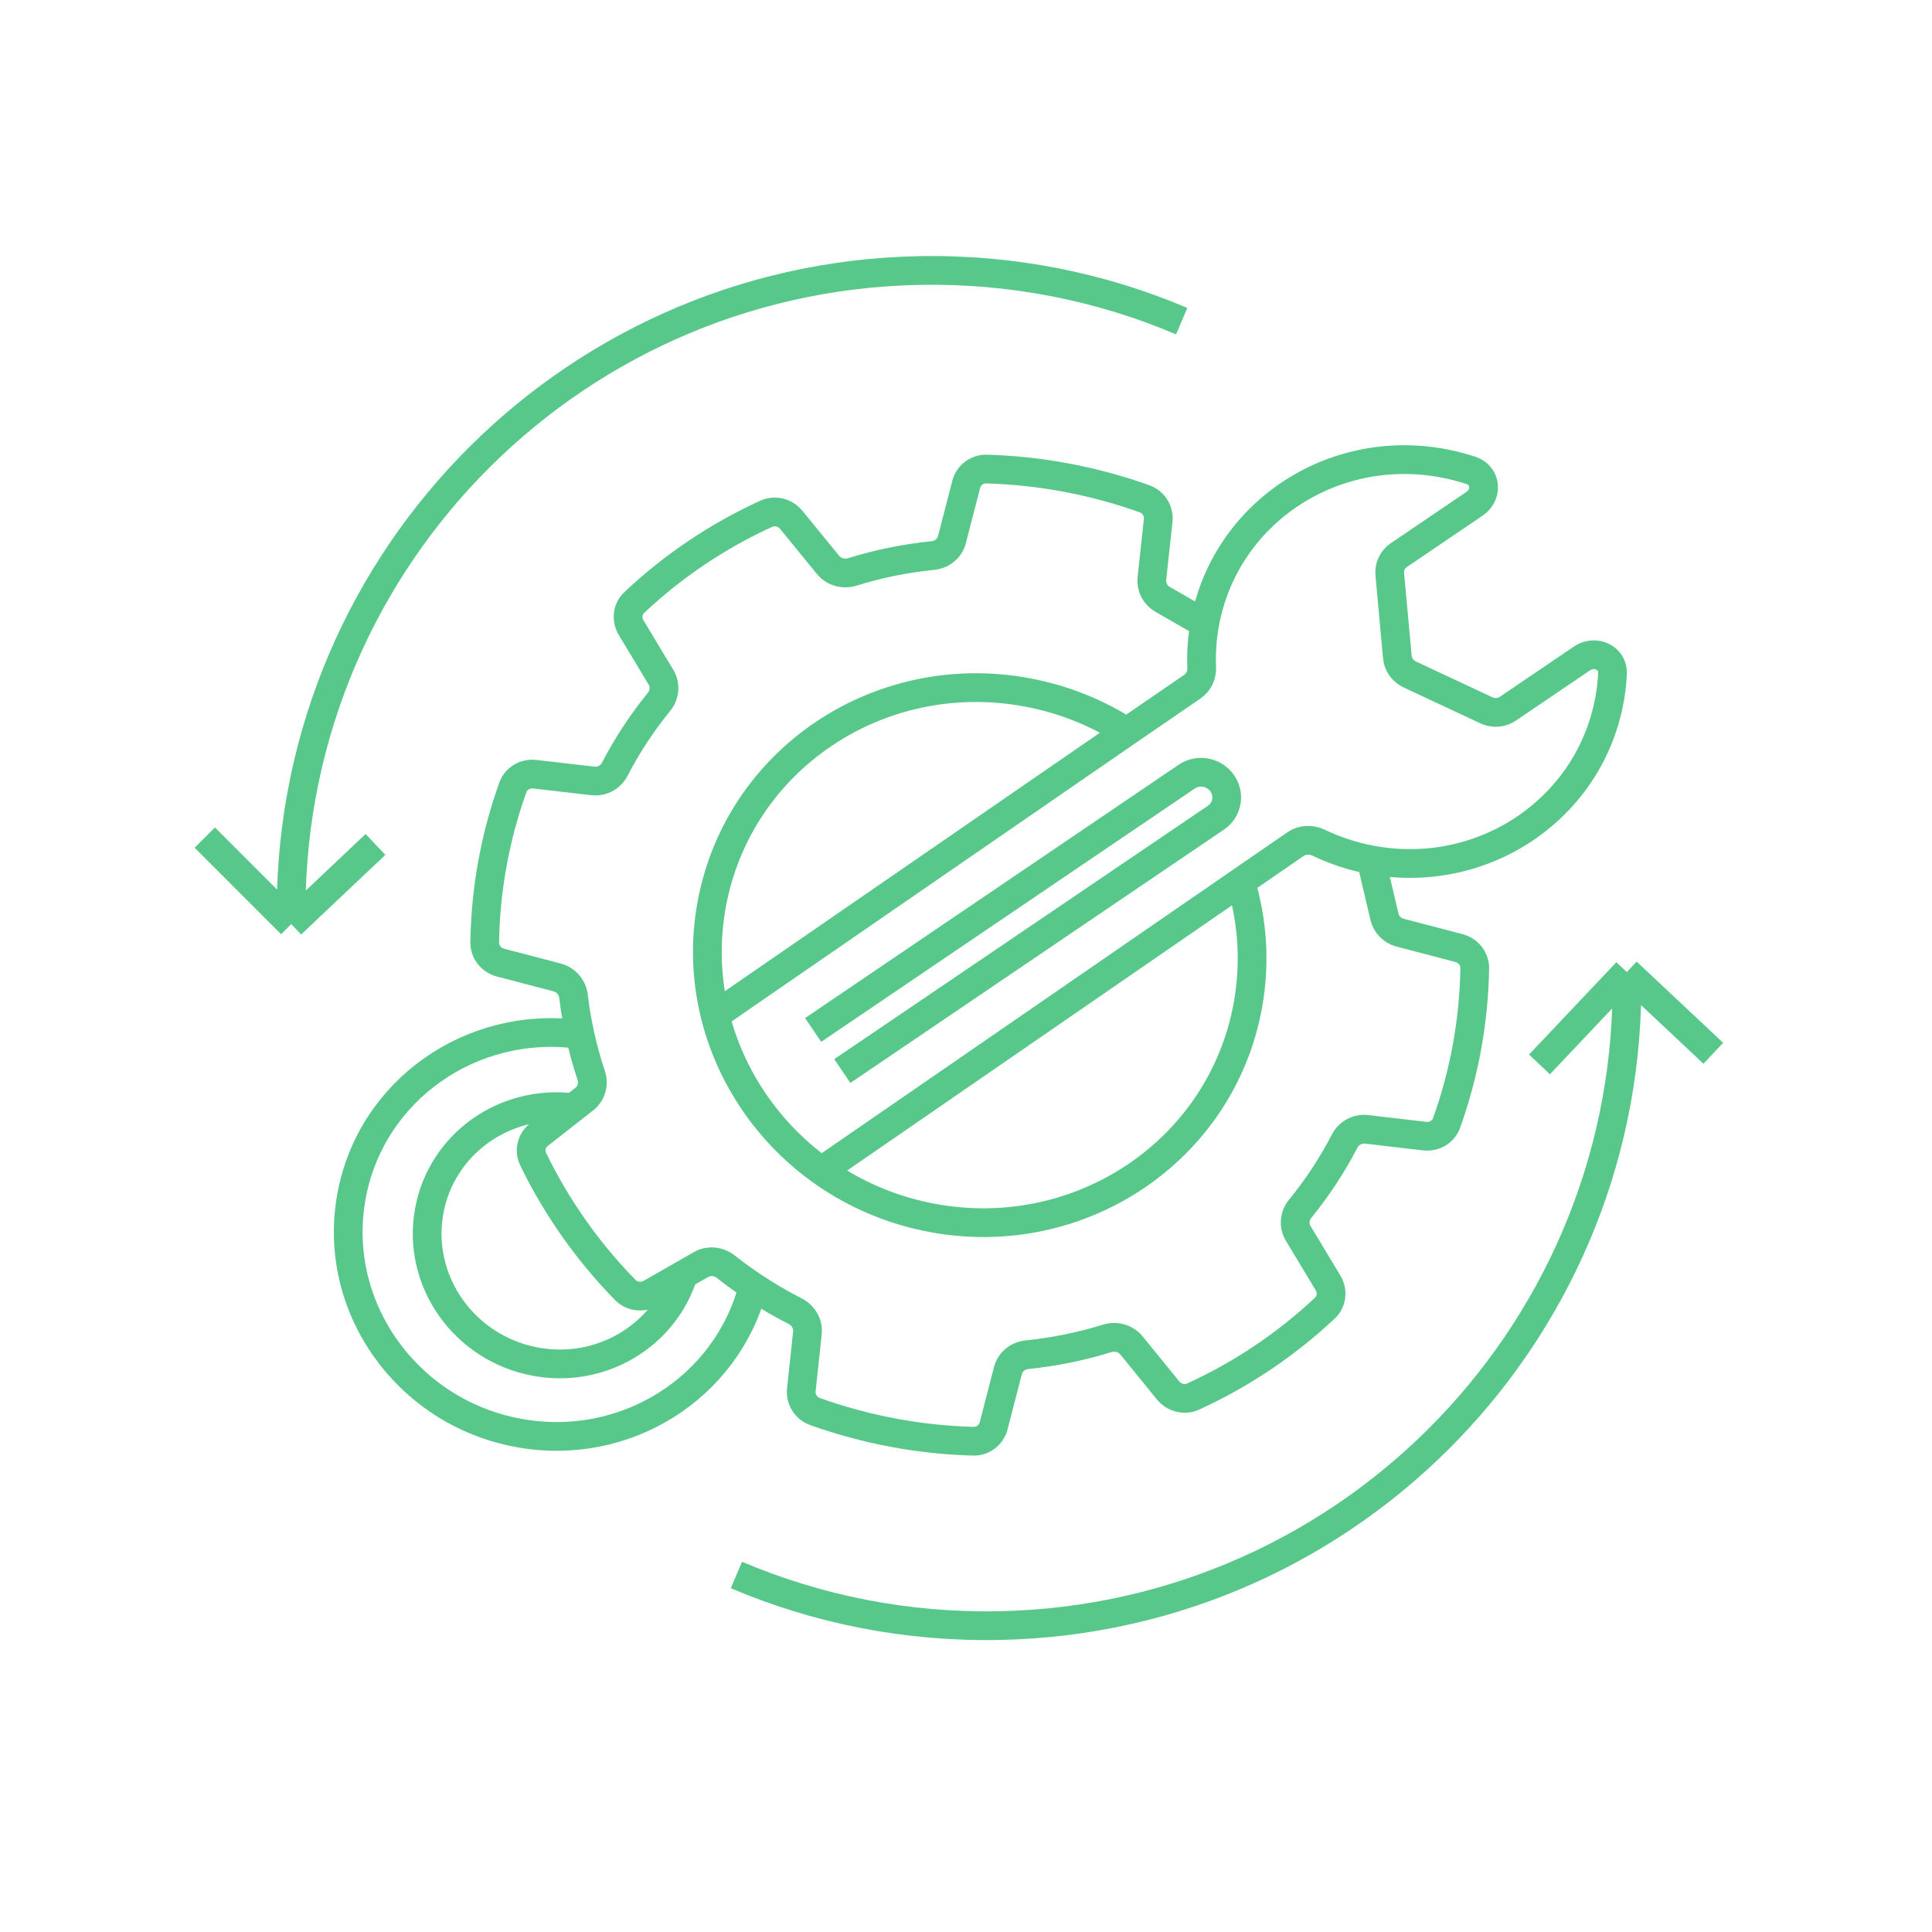 <svg width="121" height="121" viewBox="0 0 121 121" fill="none" xmlns="http://www.w3.org/2000/svg">
<path d="M85.869 53.852C92.869 55.168 99.555 50.674 100.803 43.815C100.902 43.269 100.964 42.725 100.99 42.185C101.039 41.194 99.908 40.675 99.081 41.236L94.434 44.388C94.042 44.654 93.533 44.693 93.098 44.489L88.287 42.238C87.852 42.035 87.558 41.62 87.515 41.151L87.04 35.958C86.997 35.489 87.212 35.036 87.603 34.77L92.359 31.544C93.178 30.988 93.088 29.783 92.135 29.466C91.571 29.278 90.988 29.126 90.388 29.014C83.387 27.698 76.701 32.192 75.453 39.051M85.869 53.852C84.706 53.634 83.607 53.269 82.59 52.78C82.121 52.555 81.564 52.572 81.141 52.864L77.704 55.232M85.869 53.852L86.71 57.421C86.823 57.903 87.2 58.286 87.687 58.413L91.366 59.374C91.953 59.527 92.371 60.046 92.362 60.64C92.337 62.265 92.179 63.907 91.879 65.556C91.578 67.208 91.147 68.804 90.596 70.335C90.395 70.893 89.822 71.225 89.22 71.155L85.593 70.73C85.019 70.663 84.475 70.964 84.215 71.466C83.429 72.984 82.492 74.402 81.427 75.706C81.068 76.144 81.011 76.758 81.307 77.248L83.175 80.349C83.485 80.863 83.411 81.516 82.977 81.924C80.559 84.199 77.771 86.072 74.731 87.463C74.186 87.713 73.536 87.547 73.156 87.08L70.863 84.264C70.501 83.819 69.894 83.651 69.346 83.821C67.727 84.323 66.045 84.669 64.322 84.844C63.751 84.901 63.269 85.29 63.127 85.836L62.23 89.303C62.082 89.877 61.559 90.28 60.955 90.263C59.292 90.219 57.609 90.042 55.919 89.724C54.234 89.407 52.605 88.963 51.041 88.403C50.47 88.198 50.124 87.632 50.187 87.043L50.568 83.479C50.627 82.918 50.314 82.379 49.8 82.118C48.887 81.653 48.009 81.138 47.167 80.576M75.453 39.051L72.811 37.536C72.348 37.271 72.085 36.764 72.141 36.244L72.536 32.601C72.6 32.011 72.254 31.444 71.683 31.239C70.117 30.678 68.487 30.233 66.8 29.916C65.118 29.6 63.444 29.423 61.789 29.377C61.184 29.361 60.661 29.764 60.513 30.339L59.618 33.801C59.477 34.348 58.995 34.737 58.422 34.794C56.691 34.968 55 35.314 53.374 35.819C52.827 35.989 52.221 35.821 51.858 35.377L49.558 32.561C49.178 32.095 48.529 31.929 47.984 32.179C44.938 33.574 42.146 35.451 39.725 37.733C39.291 38.141 39.217 38.793 39.527 39.307L41.396 42.413C41.691 42.902 41.634 43.516 41.277 43.954C40.218 45.252 39.287 46.663 38.505 48.174C38.245 48.675 37.702 48.976 37.129 48.909L33.496 48.489C32.894 48.42 32.322 48.752 32.122 49.31C31.572 50.839 31.141 52.433 30.84 54.085C30.539 55.741 30.381 57.392 30.357 59.024C30.348 59.618 30.766 60.136 31.352 60.289L34.894 61.216C35.451 61.362 35.853 61.84 35.92 62.403C36.015 63.209 36.149 64.007 36.322 64.793M75.453 39.051C75.285 39.975 75.224 40.896 75.262 41.8C75.282 42.274 75.075 42.732 74.682 43.002L70.561 45.829M42.795 79.833C41.598 83.658 37.642 86.052 33.515 85.276C29.056 84.439 26.086 80.217 26.881 75.848C27.646 71.64 31.626 68.829 35.903 69.377M42.795 79.833L43.897 79.202C44.392 78.919 45.017 78.983 45.468 79.34C46.015 79.773 46.582 80.186 47.167 80.576M42.795 79.833L40.759 80.998C40.239 81.295 39.575 81.214 39.154 80.783C36.799 78.375 34.85 75.607 33.391 72.597C33.129 72.059 33.289 71.423 33.759 71.056L35.903 69.377M35.903 69.377L36.596 68.833C37.044 68.483 37.206 67.89 37.026 67.35C36.747 66.513 36.511 65.66 36.322 64.793M36.322 64.793C29.552 63.849 23.221 68.278 22.011 74.933C20.763 81.792 25.426 88.419 32.426 89.734C39.122 90.993 45.531 86.935 47.167 80.576M45.188 63.314L70.561 45.829M70.561 45.829C68.726 44.65 66.633 43.796 64.353 43.368C55.079 41.625 46.222 47.578 44.569 56.665C42.915 65.751 49.093 74.53 58.366 76.273C67.64 78.015 76.498 72.062 78.151 62.976C78.635 60.311 78.447 57.674 77.704 55.232M77.704 55.232L51.783 73.095M50.927 64.506L74.327 48.638C75.044 48.152 76.034 48.334 76.538 49.044C77.043 49.755 76.871 50.725 76.154 51.211L52.753 67.079M101.887 60.88C102.346 83.025 84.767 101.349 62.622 101.809C56.768 101.93 51.181 100.791 46.121 98.641M101.887 60.88L96.417 66.663M101.887 60.88L107.304 65.966M18.242 57.874C17.782 35.729 35.362 17.404 57.507 16.944C63.361 16.823 68.948 17.962 74.008 20.113M18.242 57.874L12.826 52.458M18.242 57.874L23.517 52.886" stroke="#58C88A" stroke-width="1.8"/>
</svg>
